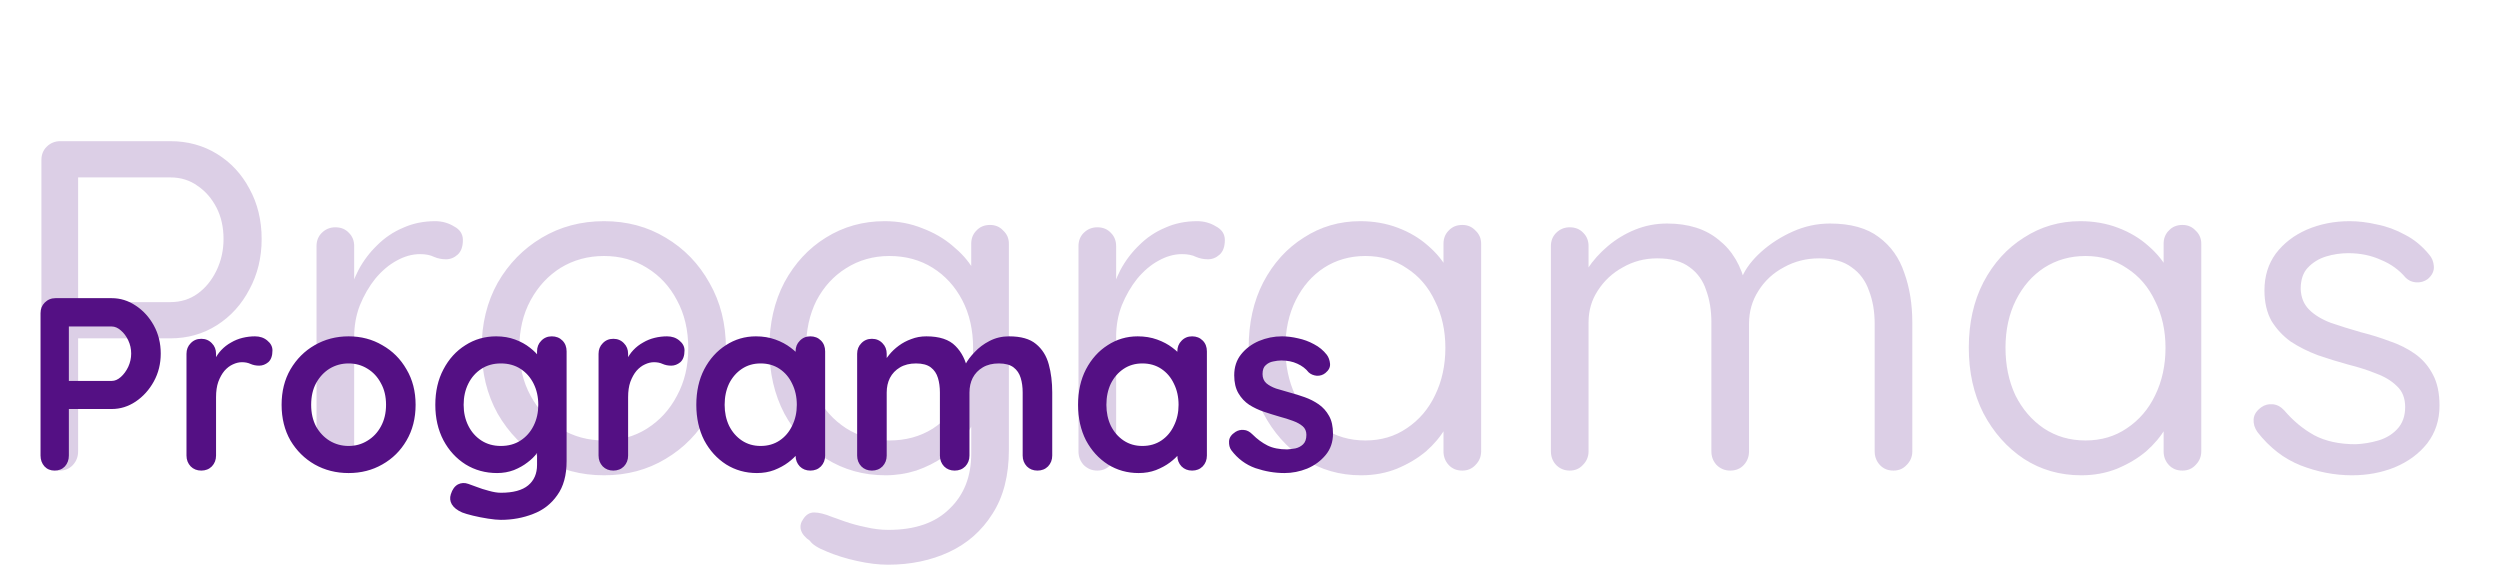 <svg width="680" height="154" viewBox="0 0 680 154" fill="none" xmlns="http://www.w3.org/2000/svg">
    <path
        d="M46.336 38.4C51.029 38.4 55.253 39.552 59.008 41.856C62.763 44.16 65.707 47.317 67.84 51.328C70.059 55.339 71.168 59.904 71.168 65.024C71.168 70.059 70.059 74.624 67.84 78.72C65.707 82.816 62.763 86.059 59.008 88.448C55.253 90.837 51.029 92.032 46.336 92.032H20.352L21.248 90.496V122.752C21.248 124.203 20.779 125.44 19.84 126.464C18.901 127.488 17.707 128 16.256 128C14.72 128 13.483 127.488 12.544 126.464C11.691 125.44 11.264 124.203 11.264 122.752V43.52C11.264 42.069 11.733 40.875 12.672 39.936C13.696 38.912 14.933 38.4 16.384 38.4H46.336ZM46.336 82.176C49.152 82.176 51.627 81.408 53.76 79.872C55.893 78.336 57.6 76.245 58.88 73.6C60.16 70.955 60.8 68.096 60.8 65.024C60.8 61.781 60.16 58.923 58.88 56.448C57.6 53.973 55.893 52.011 53.76 50.56C51.627 49.024 49.152 48.256 46.336 48.256H20.352L21.248 46.848V83.456L20.352 82.176H46.336ZM91.217 128C89.766 128 88.529 127.488 87.505 126.464C86.566 125.44 86.097 124.203 86.097 122.752V66.944C86.097 65.493 86.566 64.299 87.505 63.36C88.529 62.336 89.766 61.824 91.217 61.824C92.753 61.824 93.99 62.336 94.929 63.36C95.868 64.299 96.337 65.493 96.337 66.944V83.84L94.801 81.152C95.313 78.507 96.209 75.947 97.489 73.472C98.854 70.912 100.561 68.651 102.609 66.688C104.657 64.64 107.004 63.061 109.649 61.952C112.294 60.757 115.196 60.16 118.353 60.16C120.23 60.16 121.937 60.629 123.473 61.568C125.094 62.421 125.905 63.659 125.905 65.28C125.905 67.072 125.436 68.395 124.497 69.248C123.558 70.101 122.492 70.528 121.297 70.528C120.188 70.528 119.121 70.315 118.097 69.888C117.073 69.376 115.793 69.12 114.257 69.12C112.124 69.12 109.99 69.717 107.857 70.912C105.809 72.021 103.889 73.643 102.097 75.776C100.39 77.909 98.982 80.341 97.873 83.072C96.849 85.717 96.337 88.576 96.337 91.648V122.752C96.337 124.203 95.825 125.44 94.801 126.464C93.862 127.488 92.668 128 91.217 128ZM197.445 94.72C197.445 101.376 195.952 107.307 192.965 112.512C190.064 117.717 186.096 121.813 181.061 124.8C176.112 127.787 170.522 129.28 164.293 129.28C158.064 129.28 152.432 127.787 147.397 124.8C142.362 121.813 138.352 117.717 135.365 112.512C132.464 107.307 131.013 101.376 131.013 94.72C131.013 88.064 132.464 82.133 135.365 76.928C138.352 71.723 142.362 67.627 147.397 64.64C152.432 61.653 158.064 60.16 164.293 60.16C170.522 60.16 176.112 61.653 181.061 64.64C186.096 67.627 190.064 71.723 192.965 76.928C195.952 82.133 197.445 88.064 197.445 94.72ZM187.205 94.72C187.205 89.771 186.181 85.419 184.133 81.664C182.17 77.909 179.44 74.965 175.941 72.832C172.528 70.699 168.645 69.632 164.293 69.632C159.941 69.632 156.016 70.699 152.517 72.832C149.104 74.965 146.373 77.909 144.325 81.664C142.277 85.419 141.253 89.771 141.253 94.72C141.253 99.584 142.277 103.893 144.325 107.648C146.373 111.403 149.104 114.389 152.517 116.608C156.016 118.741 159.941 119.808 164.293 119.808C168.645 119.808 172.528 118.741 175.941 116.608C179.44 114.389 182.17 111.403 184.133 107.648C186.181 103.893 187.205 99.584 187.205 94.72ZM240.623 60.16C244.292 60.16 247.706 60.8 250.863 62.08C254.02 63.275 256.751 64.853 259.055 66.816C261.444 68.779 263.279 70.827 264.559 72.96C265.924 75.093 266.607 77.099 266.607 78.976L264.175 77.44V66.304C264.175 64.853 264.644 63.659 265.583 62.72C266.522 61.696 267.759 61.184 269.295 61.184C270.746 61.184 271.94 61.696 272.879 62.72C273.903 63.659 274.415 64.853 274.415 66.304V122.368C274.415 129.365 272.922 135.168 269.935 139.776C267.034 144.384 263.108 147.84 258.159 150.144C253.21 152.448 247.663 153.6 241.519 153.6C238.959 153.6 236.143 153.259 233.071 152.576C229.999 151.893 227.268 151.04 224.879 150.016C222.49 149.077 220.954 148.096 220.271 147.072C218.991 146.219 218.18 145.237 217.839 144.128C217.583 143.104 217.796 142.123 218.479 141.184C219.247 139.989 220.228 139.392 221.423 139.392C222.703 139.392 224.282 139.776 226.159 140.544C226.927 140.8 228.122 141.227 229.743 141.824C231.45 142.421 233.327 142.933 235.375 143.36C237.508 143.872 239.599 144.128 241.647 144.128C248.9 144.128 254.447 142.208 258.287 138.368C262.212 134.613 264.175 129.621 264.175 123.392V111.488L265.583 112.128C265.071 114.517 264.004 116.736 262.383 118.784C260.847 120.832 258.927 122.667 256.623 124.288C254.404 125.824 251.93 127.061 249.199 128C246.468 128.853 243.695 129.28 240.879 129.28C234.906 129.28 229.53 127.787 224.751 124.8C219.972 121.813 216.175 117.717 213.359 112.512C210.628 107.307 209.263 101.376 209.263 94.72C209.263 87.979 210.628 82.005 213.359 76.8C216.175 71.595 219.93 67.541 224.623 64.64C229.402 61.653 234.735 60.16 240.623 60.16ZM241.903 69.632C237.551 69.632 233.626 70.741 230.127 72.96C226.714 75.093 224.026 78.037 222.063 81.792C220.186 85.547 219.247 89.856 219.247 94.72C219.247 99.413 220.186 103.68 222.063 107.52C224.026 111.275 226.714 114.261 230.127 116.48C233.626 118.699 237.551 119.808 241.903 119.808C246.34 119.808 250.266 118.741 253.679 116.608C257.092 114.389 259.78 111.403 261.743 107.648C263.706 103.893 264.687 99.584 264.687 94.72C264.687 89.771 263.706 85.419 261.743 81.664C259.78 77.909 257.092 74.965 253.679 72.832C250.266 70.699 246.34 69.632 241.903 69.632ZM298.467 128C297.016 128 295.779 127.488 294.755 126.464C293.816 125.44 293.347 124.203 293.347 122.752V66.944C293.347 65.493 293.816 64.299 294.755 63.36C295.779 62.336 297.016 61.824 298.467 61.824C300.003 61.824 301.24 62.336 302.179 63.36C303.118 64.299 303.587 65.493 303.587 66.944V83.84L302.051 81.152C302.563 78.507 303.459 75.947 304.739 73.472C306.104 70.912 307.811 68.651 309.859 66.688C311.907 64.64 314.254 63.061 316.899 61.952C319.544 60.757 322.446 60.16 325.603 60.16C327.48 60.16 329.187 60.629 330.723 61.568C332.344 62.421 333.155 63.659 333.155 65.28C333.155 67.072 332.686 68.395 331.747 69.248C330.808 70.101 329.742 70.528 328.547 70.528C327.438 70.528 326.371 70.315 325.347 69.888C324.323 69.376 323.043 69.12 321.507 69.12C319.374 69.12 317.24 69.717 315.107 70.912C313.059 72.021 311.139 73.643 309.347 75.776C307.64 77.909 306.232 80.341 305.123 83.072C304.099 85.717 303.587 88.576 303.587 91.648V122.752C303.587 124.203 303.075 125.44 302.051 126.464C301.112 127.488 299.918 128 298.467 128ZM397.75 61.184C399.201 61.184 400.395 61.696 401.334 62.72C402.358 63.659 402.87 64.853 402.87 66.304V122.752C402.87 124.203 402.358 125.44 401.334 126.464C400.395 127.488 399.201 128 397.75 128C396.214 128 394.977 127.488 394.038 126.464C393.099 125.44 392.63 124.203 392.63 122.752V110.592L395.062 110.336C395.062 112.213 394.422 114.261 393.142 116.48C391.862 118.699 390.113 120.789 387.894 122.752C385.675 124.629 383.03 126.208 379.958 127.488C376.971 128.683 373.729 129.28 370.23 129.28C364.427 129.28 359.222 127.787 354.614 124.8C350.006 121.728 346.337 117.589 343.606 112.384C340.961 107.179 339.638 101.248 339.638 94.592C339.638 87.851 340.961 81.92 343.606 76.8C346.337 71.595 350.006 67.541 354.614 64.64C359.222 61.653 364.342 60.16 369.974 60.16C373.643 60.16 377.057 60.757 380.214 61.952C383.371 63.147 386.102 64.768 388.406 66.816C390.795 68.864 392.63 71.125 393.91 73.6C395.275 76.075 395.958 78.549 395.958 81.024L392.63 80.256V66.304C392.63 64.853 393.099 63.659 394.038 62.72C394.977 61.696 396.214 61.184 397.75 61.184ZM371.382 119.808C375.649 119.808 379.403 118.699 382.646 116.48C385.974 114.261 388.534 111.275 390.326 107.52C392.203 103.68 393.142 99.371 393.142 94.592C393.142 89.899 392.203 85.675 390.326 81.92C388.534 78.08 385.974 75.093 382.646 72.96C379.403 70.741 375.649 69.632 371.382 69.632C367.201 69.632 363.446 70.699 360.118 72.832C356.875 74.965 354.315 77.909 352.438 81.664C350.561 85.419 349.622 89.728 349.622 94.592C349.622 99.371 350.518 103.68 352.31 107.52C354.187 111.275 356.747 114.261 359.99 116.48C363.318 118.699 367.115 119.808 371.382 119.808ZM453.463 60.8C459.266 60.8 463.959 62.293 467.543 65.28C471.212 68.181 473.644 72.32 474.839 77.696H472.919L473.815 75.392C474.839 73.003 476.588 70.699 479.063 68.48C481.538 66.261 484.396 64.427 487.639 62.976C490.882 61.525 494.252 60.8 497.751 60.8C503.383 60.8 507.82 62.037 511.063 64.512C514.306 66.901 516.61 70.144 517.975 74.24C519.426 78.251 520.151 82.773 520.151 87.808V122.752C520.151 124.203 519.639 125.44 518.615 126.464C517.676 127.488 516.482 128 515.031 128C513.495 128 512.258 127.488 511.319 126.464C510.38 125.44 509.911 124.203 509.911 122.752V88.064C509.911 84.736 509.399 81.749 508.375 79.104C507.436 76.373 505.858 74.24 503.639 72.704C501.506 71.083 498.562 70.272 494.807 70.272C491.308 70.272 488.108 71.083 485.207 72.704C482.306 74.24 480.002 76.373 478.295 79.104C476.588 81.749 475.735 84.736 475.735 88.064V122.752C475.735 124.203 475.266 125.44 474.327 126.464C473.388 127.488 472.151 128 470.615 128C469.164 128 467.927 127.488 466.903 126.464C465.964 125.44 465.495 124.203 465.495 122.752V87.68C465.495 84.437 465.026 81.536 464.087 78.976C463.234 76.331 461.74 74.24 459.607 72.704C457.474 71.083 454.53 70.272 450.775 70.272C447.362 70.272 444.247 71.083 441.431 72.704C438.615 74.24 436.354 76.331 434.647 78.976C432.94 81.536 432.087 84.437 432.087 87.68V122.752C432.087 124.203 431.575 125.44 430.551 126.464C429.612 127.488 428.418 128 426.967 128C425.516 128 424.279 127.488 423.255 126.464C422.316 125.44 421.847 124.203 421.847 122.752V66.944C421.847 65.493 422.316 64.299 423.255 63.36C424.279 62.336 425.516 61.824 426.967 61.824C428.503 61.824 429.74 62.336 430.679 63.36C431.618 64.299 432.087 65.493 432.087 66.944V76.672L429.271 79.744C429.612 77.525 430.466 75.307 431.831 73.088C433.282 70.869 435.116 68.821 437.335 66.944C439.554 65.067 442.028 63.573 444.759 62.464C447.49 61.355 450.391 60.8 453.463 60.8ZM593.625 61.184C595.076 61.184 596.27 61.696 597.209 62.72C598.233 63.659 598.745 64.853 598.745 66.304V122.752C598.745 124.203 598.233 125.44 597.209 126.464C596.27 127.488 595.076 128 593.625 128C592.089 128 590.852 127.488 589.913 126.464C588.974 125.44 588.505 124.203 588.505 122.752V110.592L590.937 110.336C590.937 112.213 590.297 114.261 589.017 116.48C587.737 118.699 585.988 120.789 583.769 122.752C581.55 124.629 578.905 126.208 575.833 127.488C572.846 128.683 569.604 129.28 566.105 129.28C560.302 129.28 555.097 127.787 550.489 124.8C545.881 121.728 542.212 117.589 539.481 112.384C536.836 107.179 535.513 101.248 535.513 94.592C535.513 87.851 536.836 81.92 539.481 76.8C542.212 71.595 545.881 67.541 550.489 64.64C555.097 61.653 560.217 60.16 565.849 60.16C569.518 60.16 572.932 60.757 576.089 61.952C579.246 63.147 581.977 64.768 584.281 66.816C586.67 68.864 588.505 71.125 589.785 73.6C591.15 76.075 591.833 78.549 591.833 81.024L588.505 80.256V66.304C588.505 64.853 588.974 63.659 589.913 62.72C590.852 61.696 592.089 61.184 593.625 61.184ZM567.257 119.808C571.524 119.808 575.278 118.699 578.521 116.48C581.849 114.261 584.409 111.275 586.201 107.52C588.078 103.68 589.017 99.371 589.017 94.592C589.017 89.899 588.078 85.675 586.201 81.92C584.409 78.08 581.849 75.093 578.521 72.96C575.278 70.741 571.524 69.632 567.257 69.632C563.076 69.632 559.321 70.699 555.993 72.832C552.75 74.965 550.19 77.909 548.313 81.664C546.436 85.419 545.497 89.728 545.497 94.592C545.497 99.371 546.393 103.68 548.185 107.52C550.062 111.275 552.622 114.261 555.865 116.48C559.193 118.699 562.99 119.808 567.257 119.808ZM614.01 117.504C613.242 116.395 612.901 115.243 612.986 114.048C613.071 112.768 613.797 111.659 615.162 110.72C616.015 110.123 616.997 109.867 618.106 109.952C619.301 110.037 620.367 110.592 621.306 111.616C623.695 114.432 626.426 116.693 629.498 118.4C632.57 120.021 636.325 120.832 640.762 120.832C642.81 120.747 644.858 120.405 646.906 119.808C648.954 119.211 650.661 118.187 652.026 116.736C653.477 115.2 654.202 113.195 654.202 110.72C654.202 108.331 653.477 106.453 652.026 105.088C650.575 103.637 648.698 102.485 646.394 101.632C644.09 100.693 641.573 99.883 638.842 99.2C636.026 98.432 633.253 97.579 630.522 96.64C627.791 95.616 625.317 94.379 623.098 92.928C620.965 91.392 619.215 89.515 617.85 87.296C616.57 84.992 615.93 82.219 615.93 78.976C615.93 75.136 616.954 71.808 619.002 68.992C621.135 66.176 623.951 64 627.45 62.464C631.034 60.928 634.917 60.16 639.098 60.16C641.487 60.16 643.962 60.459 646.522 61.056C649.167 61.568 651.727 62.507 654.202 63.872C656.677 65.152 658.853 66.944 660.73 69.248C661.498 70.101 661.925 71.168 662.01 72.448C662.095 73.728 661.541 74.88 660.346 75.904C659.407 76.587 658.341 76.885 657.146 76.8C656.037 76.715 655.098 76.288 654.33 75.52C652.538 73.387 650.277 71.765 647.546 70.656C644.901 69.461 641.957 68.864 638.714 68.864C636.666 68.864 634.661 69.163 632.698 69.76C630.735 70.357 629.071 71.381 627.706 72.832C626.426 74.197 625.786 76.117 625.786 78.592C625.871 80.896 626.639 82.773 628.09 84.224C629.541 85.675 631.503 86.869 633.978 87.808C636.453 88.661 639.183 89.515 642.17 90.368C644.901 91.051 647.503 91.861 649.978 92.8C652.538 93.653 654.842 94.805 656.89 96.256C658.938 97.707 660.559 99.584 661.754 101.888C662.949 104.107 663.546 106.923 663.546 110.336C663.546 114.261 662.437 117.675 660.218 120.576C657.999 123.392 655.055 125.568 651.386 127.104C647.802 128.555 643.919 129.28 639.738 129.28C635.045 129.28 630.394 128.384 625.786 126.592C621.263 124.8 617.338 121.771 614.01 117.504Z"
        fill="#541084" fill-opacity="0.2" />
    <path
        d="M30.388 81.1C32.711 81.1 34.877 81.77 36.887 83.11C38.942 84.45 40.594 86.259 41.845 88.537C43.096 90.815 43.721 93.361 43.721 96.175C43.721 98.944 43.096 101.468 41.845 103.746C40.594 106.024 38.942 107.855 36.887 109.24C34.877 110.58 32.711 111.25 30.388 111.25H18.06L18.73 110.044V123.913C18.73 125.074 18.373 126.057 17.658 126.861C16.943 127.62 16.005 128 14.844 128C13.727 128 12.812 127.62 12.097 126.861C11.382 126.057 11.025 125.074 11.025 123.913V85.187C11.025 84.026 11.405 83.065 12.164 82.306C12.968 81.502 13.951 81.1 15.112 81.1H30.388ZM30.388 103.612C31.237 103.612 32.063 103.255 32.867 102.54C33.671 101.825 34.341 100.91 34.877 99.793C35.413 98.632 35.681 97.426 35.681 96.175C35.681 94.88 35.413 93.674 34.877 92.557C34.341 91.44 33.671 90.547 32.867 89.877C32.063 89.162 31.237 88.805 30.388 88.805H17.926L18.73 87.599V104.684L17.993 103.612H30.388ZM54.745 128C53.584 128 52.623 127.62 51.864 126.861C51.105 126.057 50.725 125.074 50.725 123.913V96.242C50.725 95.081 51.105 94.12 51.864 93.361C52.623 92.557 53.584 92.155 54.745 92.155C55.907 92.155 56.867 92.557 57.626 93.361C58.386 94.12 58.765 95.081 58.765 96.242V102.54L58.296 98.051C58.788 96.979 59.413 96.041 60.172 95.237C60.976 94.388 61.87 93.696 62.852 93.16C63.835 92.579 64.885 92.155 66.001 91.887C67.118 91.619 68.234 91.485 69.351 91.485C70.691 91.485 71.808 91.865 72.701 92.624C73.639 93.383 74.108 94.277 74.108 95.304C74.108 96.778 73.728 97.85 72.969 98.52C72.21 99.145 71.383 99.458 70.49 99.458C69.641 99.458 68.86 99.302 68.145 98.989C67.475 98.676 66.694 98.52 65.8 98.52C64.996 98.52 64.17 98.721 63.321 99.123C62.517 99.48 61.758 100.061 61.043 100.865C60.373 101.669 59.815 102.674 59.368 103.88C58.966 105.041 58.765 106.426 58.765 108.034V123.913C58.765 125.074 58.386 126.057 57.626 126.861C56.867 127.62 55.907 128 54.745 128ZM113.044 110.111C113.044 113.774 112.218 117.012 110.565 119.826C108.957 122.595 106.768 124.762 103.999 126.325C101.274 127.888 98.215 128.67 94.82 128.67C91.425 128.67 88.343 127.888 85.574 126.325C82.849 124.762 80.661 122.595 79.008 119.826C77.4 117.012 76.596 113.774 76.596 110.111C76.596 106.448 77.4 103.232 79.008 100.463C80.661 97.649 82.849 95.46 85.574 93.897C88.343 92.289 91.425 91.485 94.82 91.485C98.215 91.485 101.274 92.289 103.999 93.897C106.768 95.46 108.957 97.649 110.565 100.463C112.218 103.232 113.044 106.448 113.044 110.111ZM105.004 110.111C105.004 107.833 104.535 105.868 103.597 104.215C102.704 102.518 101.475 101.2 99.912 100.262C98.393 99.324 96.696 98.855 94.82 98.855C92.944 98.855 91.224 99.324 89.661 100.262C88.142 101.2 86.914 102.518 85.976 104.215C85.083 105.868 84.636 107.833 84.636 110.111C84.636 112.344 85.083 114.31 85.976 116.007C86.914 117.66 88.142 118.955 89.661 119.893C91.224 120.831 92.944 121.3 94.82 121.3C96.696 121.3 98.393 120.831 99.912 119.893C101.475 118.955 102.704 117.66 103.597 116.007C104.535 114.31 105.004 112.344 105.004 110.111ZM134.955 91.485C136.831 91.485 138.55 91.775 140.114 92.356C141.677 92.937 143.017 93.674 144.134 94.567C145.295 95.46 146.188 96.376 146.814 97.314C147.484 98.207 147.819 98.967 147.819 99.592L146.077 100.463V95.572C146.077 94.411 146.456 93.45 147.216 92.691C147.975 91.887 148.935 91.485 150.097 91.485C151.258 91.485 152.218 91.865 152.978 92.624C153.737 93.383 154.117 94.366 154.117 95.572V125.387C154.117 129.273 153.268 132.377 151.571 134.7C149.918 137.067 147.729 138.765 145.005 139.792C142.28 140.864 139.354 141.4 136.228 141.4C135.334 141.4 134.173 141.288 132.744 141.065C131.314 140.842 129.952 140.574 128.657 140.261C127.361 139.948 126.379 139.658 125.709 139.39C124.369 138.809 123.431 138.072 122.895 137.179C122.403 136.33 122.314 135.415 122.627 134.432C123.029 133.137 123.676 132.243 124.57 131.752C125.463 131.305 126.401 131.261 127.384 131.618C127.83 131.752 128.567 132.02 129.595 132.422C130.622 132.824 131.739 133.181 132.945 133.494C134.195 133.851 135.29 134.03 136.228 134.03C139.578 134.03 142.057 133.36 143.665 132.02C145.273 130.68 146.077 128.826 146.077 126.459V120.63L146.881 121.233C146.881 121.814 146.568 122.528 145.943 123.377C145.362 124.181 144.536 124.985 143.464 125.789C142.436 126.593 141.208 127.285 139.779 127.866C138.349 128.402 136.831 128.67 135.223 128.67C132.051 128.67 129.193 127.888 126.647 126.325C124.101 124.717 122.091 122.528 120.617 119.759C119.143 116.945 118.406 113.729 118.406 110.111C118.406 106.448 119.143 103.232 120.617 100.463C122.091 97.649 124.078 95.46 126.58 93.897C129.081 92.289 131.873 91.485 134.955 91.485ZM136.228 98.855C134.218 98.855 132.453 99.346 130.935 100.329C129.416 101.312 128.232 102.652 127.384 104.349C126.535 106.046 126.111 107.967 126.111 110.111C126.111 112.21 126.535 114.109 127.384 115.806C128.232 117.503 129.416 118.843 130.935 119.826C132.453 120.809 134.218 121.3 136.228 121.3C138.282 121.3 140.069 120.809 141.588 119.826C143.106 118.843 144.29 117.503 145.139 115.806C145.987 114.109 146.412 112.21 146.412 110.111C146.412 107.967 145.987 106.046 145.139 104.349C144.29 102.652 143.106 101.312 141.588 100.329C140.069 99.346 138.282 98.855 136.228 98.855ZM166.826 128C165.665 128 164.705 127.62 163.945 126.861C163.186 126.057 162.806 125.074 162.806 123.913V96.242C162.806 95.081 163.186 94.12 163.945 93.361C164.705 92.557 165.665 92.155 166.826 92.155C167.988 92.155 168.948 92.557 169.707 93.361C170.467 94.12 170.846 95.081 170.846 96.242V102.54L170.377 98.051C170.869 96.979 171.494 96.041 172.253 95.237C173.057 94.388 173.951 93.696 174.933 93.16C175.916 92.579 176.966 92.155 178.082 91.887C179.199 91.619 180.316 91.485 181.432 91.485C182.772 91.485 183.889 91.865 184.782 92.624C185.72 93.383 186.189 94.277 186.189 95.304C186.189 96.778 185.81 97.85 185.05 98.52C184.291 99.145 183.465 99.458 182.571 99.458C181.723 99.458 180.941 99.302 180.226 98.989C179.556 98.676 178.775 98.52 177.881 98.52C177.077 98.52 176.251 98.721 175.402 99.123C174.598 99.48 173.839 100.061 173.124 100.865C172.454 101.669 171.896 102.674 171.449 103.88C171.047 105.041 170.846 106.426 170.846 108.034V123.913C170.846 125.074 170.467 126.057 169.707 126.861C168.948 127.62 167.988 128 166.826 128ZM220.418 91.485C221.579 91.485 222.539 91.865 223.299 92.624C224.058 93.383 224.438 94.366 224.438 95.572V123.913C224.438 125.074 224.058 126.057 223.299 126.861C222.539 127.62 221.579 128 220.418 128C219.256 128 218.296 127.62 217.537 126.861C216.777 126.057 216.398 125.074 216.398 123.913V120.63L217.872 121.233C217.872 121.814 217.559 122.528 216.934 123.377C216.308 124.181 215.46 124.985 214.388 125.789C213.316 126.593 212.043 127.285 210.569 127.866C209.139 128.402 207.576 128.67 205.879 128.67C202.797 128.67 200.005 127.888 197.504 126.325C195.002 124.717 193.015 122.528 191.541 119.759C190.111 116.945 189.397 113.729 189.397 110.111C189.397 106.448 190.111 103.232 191.541 100.463C193.015 97.649 194.98 95.46 197.437 93.897C199.893 92.289 202.618 91.485 205.611 91.485C207.531 91.485 209.296 91.775 210.904 92.356C212.512 92.937 213.896 93.674 215.058 94.567C216.264 95.46 217.179 96.376 217.805 97.314C218.475 98.207 218.81 98.967 218.81 99.592L216.398 100.463V95.572C216.398 94.411 216.777 93.45 217.537 92.691C218.296 91.887 219.256 91.485 220.418 91.485ZM206.884 121.3C208.849 121.3 210.569 120.809 212.043 119.826C213.517 118.843 214.656 117.503 215.46 115.806C216.308 114.109 216.733 112.21 216.733 110.111C216.733 107.967 216.308 106.046 215.46 104.349C214.656 102.652 213.517 101.312 212.043 100.329C210.569 99.346 208.849 98.855 206.884 98.855C204.963 98.855 203.266 99.346 201.792 100.329C200.318 101.312 199.156 102.652 198.308 104.349C197.504 106.046 197.102 107.967 197.102 110.111C197.102 112.21 197.504 114.109 198.308 115.806C199.156 117.503 200.318 118.843 201.792 119.826C203.266 120.809 204.963 121.3 206.884 121.3ZM251.97 91.485C255.543 91.485 258.179 92.356 259.876 94.098C261.573 95.795 262.69 98.006 263.226 100.731L262.087 100.128L262.623 99.056C263.159 98.029 263.985 96.934 265.102 95.773C266.219 94.567 267.559 93.562 269.122 92.758C270.73 91.909 272.517 91.485 274.482 91.485C277.698 91.485 280.132 92.177 281.785 93.562C283.482 94.947 284.644 96.8 285.269 99.123C285.894 101.401 286.207 103.947 286.207 106.761V123.913C286.207 125.074 285.827 126.057 285.068 126.861C284.309 127.62 283.348 128 282.187 128C281.026 128 280.065 127.62 279.306 126.861C278.547 126.057 278.167 125.074 278.167 123.913V106.761C278.167 105.287 277.988 103.969 277.631 102.808C277.274 101.602 276.626 100.642 275.688 99.927C274.75 99.212 273.41 98.855 271.668 98.855C269.971 98.855 268.519 99.212 267.313 99.927C266.107 100.642 265.191 101.602 264.566 102.808C263.985 103.969 263.695 105.287 263.695 106.761V123.913C263.695 125.074 263.315 126.057 262.556 126.861C261.797 127.62 260.836 128 259.675 128C258.514 128 257.553 127.62 256.794 126.861C256.035 126.057 255.655 125.074 255.655 123.913V106.761C255.655 105.287 255.476 103.969 255.119 102.808C254.762 101.602 254.114 100.642 253.176 99.927C252.238 99.212 250.898 98.855 249.156 98.855C247.459 98.855 246.007 99.212 244.801 99.927C243.595 100.642 242.679 101.602 242.054 102.808C241.473 103.969 241.183 105.287 241.183 106.761V123.913C241.183 125.074 240.803 126.057 240.044 126.861C239.285 127.62 238.324 128 237.163 128C236.002 128 235.041 127.62 234.282 126.861C233.523 126.057 233.143 125.074 233.143 123.913V96.242C233.143 95.081 233.523 94.12 234.282 93.361C235.041 92.557 236.002 92.155 237.163 92.155C238.324 92.155 239.285 92.557 240.044 93.361C240.803 94.12 241.183 95.081 241.183 96.242V99.123L240.178 98.922C240.58 98.163 241.138 97.359 241.853 96.51C242.568 95.617 243.439 94.79 244.466 94.031C245.493 93.272 246.632 92.669 247.883 92.222C249.134 91.731 250.496 91.485 251.97 91.485ZM324.255 91.485C325.416 91.485 326.376 91.865 327.136 92.624C327.895 93.383 328.275 94.366 328.275 95.572V123.913C328.275 125.074 327.895 126.057 327.136 126.861C326.376 127.62 325.416 128 324.255 128C323.093 128 322.133 127.62 321.374 126.861C320.614 126.057 320.235 125.074 320.235 123.913V120.63L321.709 121.233C321.709 121.814 321.396 122.528 320.771 123.377C320.145 124.181 319.297 124.985 318.225 125.789C317.153 126.593 315.88 127.285 314.406 127.866C312.976 128.402 311.413 128.67 309.716 128.67C306.634 128.67 303.842 127.888 301.341 126.325C298.839 124.717 296.852 122.528 295.378 119.759C293.948 116.945 293.234 113.729 293.234 110.111C293.234 106.448 293.948 103.232 295.378 100.463C296.852 97.649 298.817 95.46 301.274 93.897C303.73 92.289 306.455 91.485 309.448 91.485C311.368 91.485 313.133 91.775 314.741 92.356C316.349 92.937 317.733 93.674 318.895 94.567C320.101 95.46 321.016 96.376 321.642 97.314C322.312 98.207 322.647 98.967 322.647 99.592L320.235 100.463V95.572C320.235 94.411 320.614 93.45 321.374 92.691C322.133 91.887 323.093 91.485 324.255 91.485ZM310.721 121.3C312.686 121.3 314.406 120.809 315.88 119.826C317.354 118.843 318.493 117.503 319.297 115.806C320.145 114.109 320.57 112.21 320.57 110.111C320.57 107.967 320.145 106.046 319.297 104.349C318.493 102.652 317.354 101.312 315.88 100.329C314.406 99.346 312.686 98.855 310.721 98.855C308.8 98.855 307.103 99.346 305.629 100.329C304.155 101.312 302.993 102.652 302.145 104.349C301.341 106.046 300.939 107.967 300.939 110.111C300.939 112.21 301.341 114.109 302.145 115.806C302.993 117.503 304.155 118.843 305.629 119.826C307.103 120.809 308.8 121.3 310.721 121.3ZM334.903 122.439C334.456 121.814 334.255 121.01 334.3 120.027C334.345 119.044 334.925 118.196 336.042 117.481C336.757 117.034 337.516 116.856 338.32 116.945C339.124 116.99 339.906 117.392 340.665 118.151C341.96 119.446 343.323 120.451 344.752 121.166C346.181 121.881 347.968 122.238 350.112 122.238C350.782 122.193 351.519 122.104 352.323 121.97C353.127 121.791 353.819 121.434 354.4 120.898C355.025 120.317 355.338 119.446 355.338 118.285C355.338 117.302 355.003 116.521 354.333 115.94C353.663 115.359 352.77 114.868 351.653 114.466C350.581 114.064 349.375 113.684 348.035 113.327C346.65 112.925 345.221 112.478 343.747 111.987C342.318 111.496 341 110.87 339.794 110.111C338.588 109.307 337.605 108.257 336.846 106.962C336.087 105.667 335.707 104.036 335.707 102.071C335.707 99.838 336.332 97.939 337.583 96.376C338.834 94.813 340.442 93.607 342.407 92.758C344.417 91.909 346.516 91.485 348.705 91.485C350.09 91.485 351.541 91.664 353.06 92.021C354.579 92.334 356.03 92.87 357.415 93.629C358.8 94.344 359.961 95.304 360.899 96.51C361.39 97.18 361.681 97.984 361.77 98.922C361.859 99.86 361.435 100.709 360.497 101.468C359.827 102.004 359.045 102.25 358.152 102.205C357.259 102.116 356.522 101.803 355.941 101.267C355.182 100.284 354.154 99.503 352.859 98.922C351.608 98.341 350.157 98.051 348.504 98.051C347.834 98.051 347.097 98.14 346.293 98.319C345.534 98.453 344.864 98.788 344.283 99.324C343.702 99.815 343.412 100.619 343.412 101.736C343.412 102.763 343.747 103.59 344.417 104.215C345.087 104.796 345.98 105.287 347.097 105.689C348.258 106.046 349.487 106.404 350.782 106.761C352.122 107.118 353.484 107.543 354.869 108.034C356.254 108.525 357.527 109.173 358.688 109.977C359.849 110.781 360.787 111.831 361.502 113.126C362.217 114.377 362.574 115.985 362.574 117.95C362.574 120.228 361.904 122.171 360.564 123.779C359.224 125.387 357.549 126.615 355.539 127.464C353.529 128.268 351.474 128.67 349.375 128.67C346.74 128.67 344.104 128.223 341.469 127.33C338.834 126.392 336.645 124.762 334.903 122.439Z"
        fill="#541084" />
</svg>